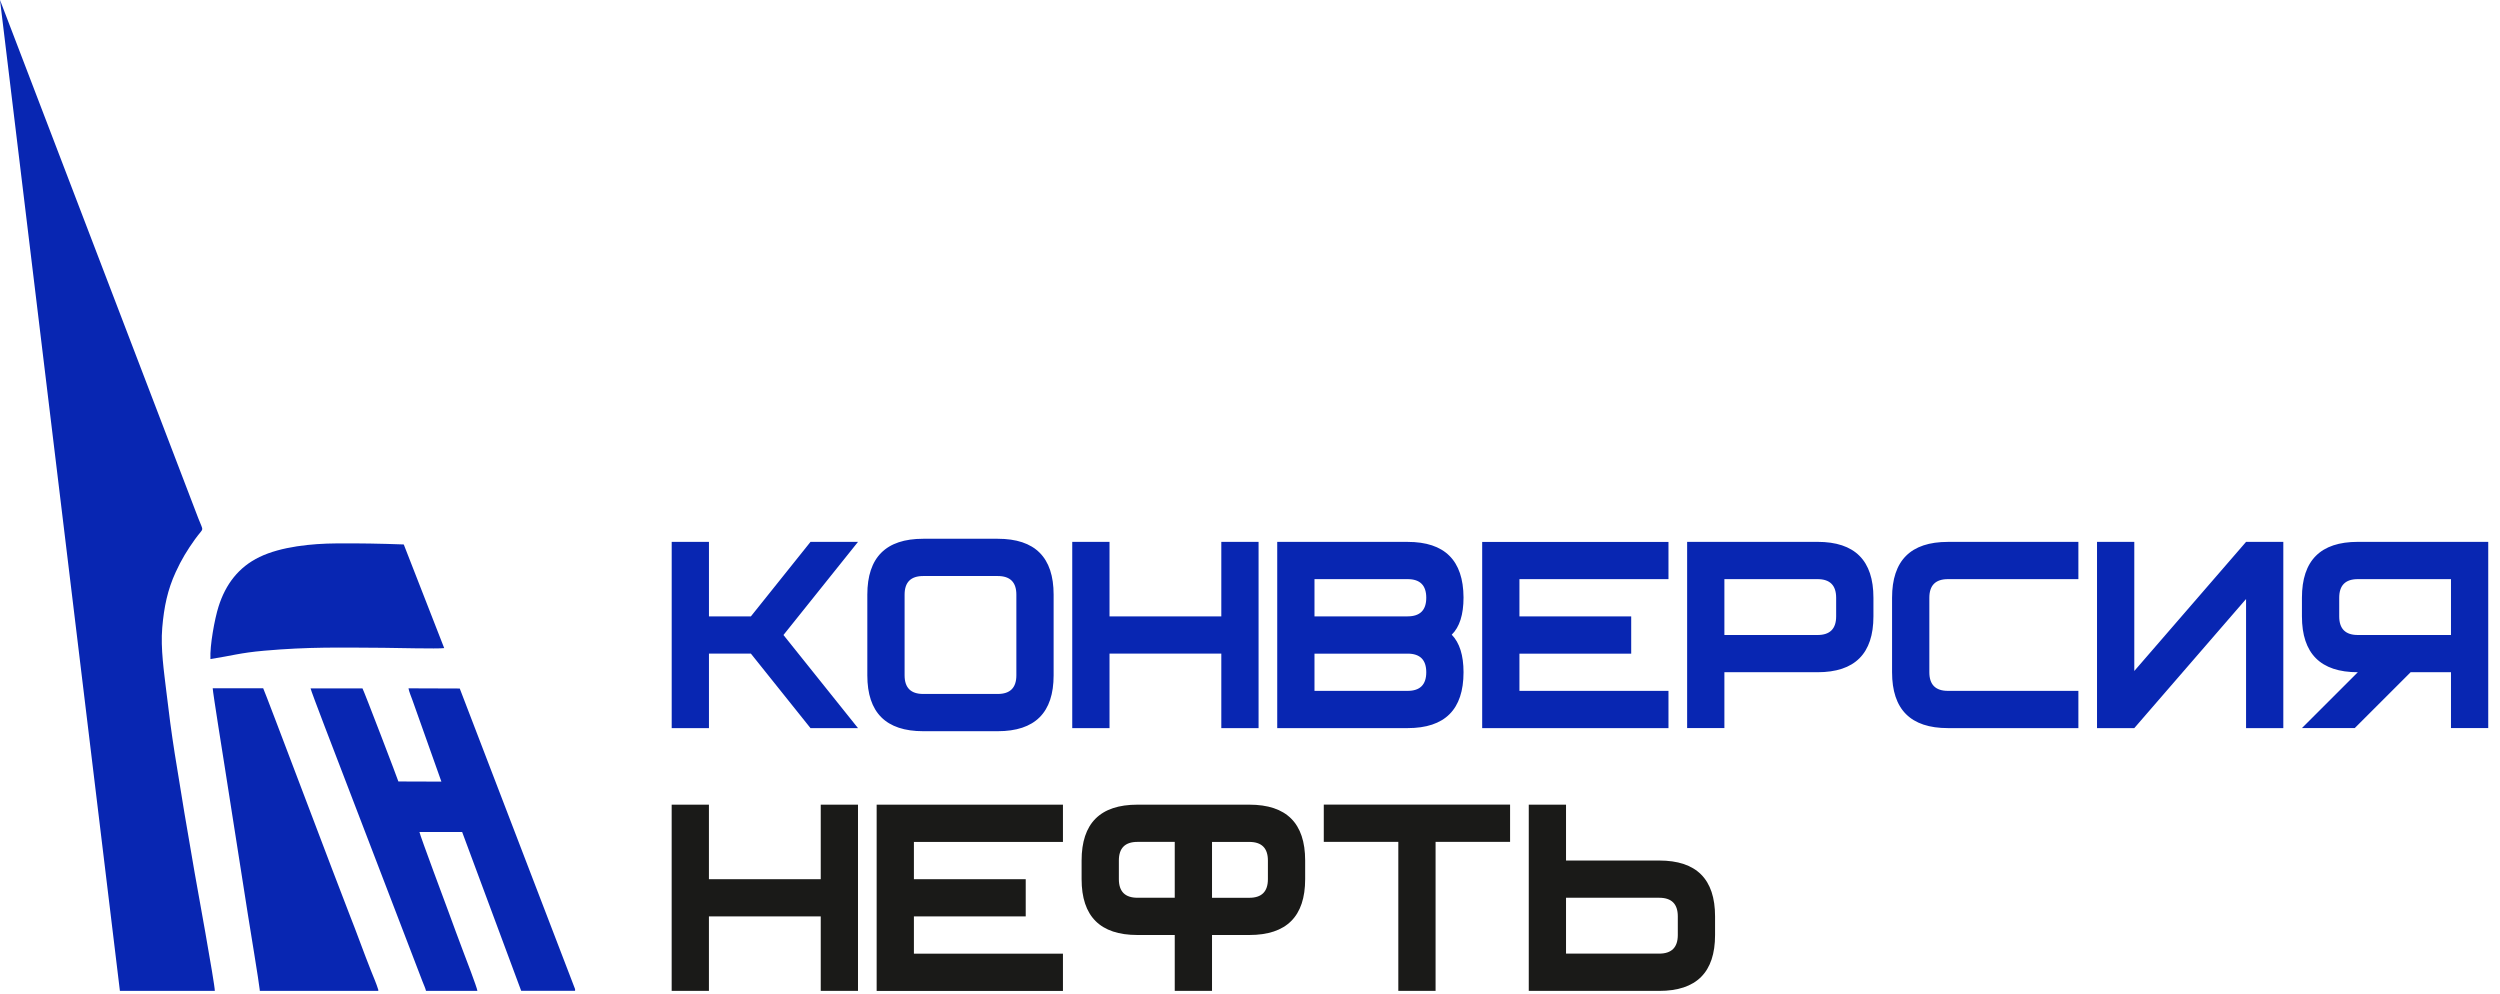 <svg width="156" height="62" viewBox="0 0 156 62" fill="none" xmlns="http://www.w3.org/2000/svg">
<g clip-path="url(#clip0_9437_252)">
<path fill-rule="evenodd" clip-rule="evenodd" d="M25.194 33.974C23.8 33.922 22.379 33.896 20.984 33.909C19.464 33.919 17.547 34.103 16.192 34.758C14.893 35.385 14.078 36.453 13.636 37.854C13.397 38.609 13.086 40.282 13.132 41.125C14.452 40.921 14.971 40.738 16.484 40.604C19.265 40.36 21.181 40.406 23.933 40.423C24.574 40.427 27.333 40.497 27.718 40.442L25.194 33.972V33.974ZM28.689 42.963L25.49 42.952C25.517 43.137 25.669 43.501 25.74 43.699L27.543 48.773L24.858 48.764C24.855 48.711 22.714 43.112 22.619 42.957H19.38C19.401 43.117 21.066 47.431 21.167 47.694L26.367 61.252C26.423 61.397 26.556 61.695 26.583 61.83H29.79C29.776 61.643 29.025 59.687 28.899 59.359C28.586 58.539 28.292 57.724 27.987 56.897C27.873 56.59 26.198 52.105 26.173 51.916H28.838L32.522 61.828H35.885V61.721L28.687 42.959L28.689 42.963ZM16.213 61.832H23.605V61.763C23.489 61.386 23.304 60.955 23.151 60.575C22.697 59.437 22.268 58.218 21.806 57.057C21.183 55.49 16.509 43.083 16.423 42.948H13.273C13.289 43.259 13.931 47.269 13.998 47.692L15.469 57.071C15.538 57.519 16.184 61.43 16.204 61.74L16.213 61.834V61.832ZM7.482 61.832H13.405C13.407 61.401 12.247 55.032 12.142 54.435C11.709 51.962 11.297 49.502 10.902 47.013C10.702 45.749 10.534 44.466 10.385 43.192C10.236 41.922 10.015 40.471 10.124 39.174C10.235 37.858 10.46 36.796 10.963 35.702C11.331 34.901 11.677 34.338 12.167 33.651C12.741 32.852 12.72 33.247 12.375 32.345L0 0L7.482 61.832Z" fill="#0826B2"/>
<path d="M145.967 37.3C145.967 36.525 146.354 36.138 147.128 36.138H152.941V39.624H147.128C146.354 39.624 145.967 39.237 145.967 38.463V37.301V37.3ZM143.641 37.3V38.461C143.641 40.785 144.803 41.947 147.128 41.947L143.641 45.432H146.936L150.423 41.947H152.941V45.432H155.266V33.812H147.128C144.803 33.812 143.641 34.973 143.641 37.298V37.3ZM142.479 33.814H140.154L133.18 41.87V33.814H130.854V45.434H133.18L140.154 37.378V45.434H142.479V33.814ZM129.691 45.434H121.553C119.227 45.434 118.065 44.273 118.065 41.949V37.3C118.065 34.975 119.227 33.814 121.553 33.814H129.691V36.138H121.553C120.778 36.138 120.391 36.525 120.391 37.3V41.949C120.391 42.723 120.778 43.11 121.553 43.11H129.691V45.434ZM114.576 37.3C114.576 36.525 114.189 36.138 113.415 36.138H107.602V39.624H113.415C114.189 39.624 114.576 39.237 114.576 38.463V37.301V37.3ZM116.902 37.3V38.461C116.902 40.785 115.74 41.947 113.415 41.947H107.602V45.432H105.277V33.812H113.415C115.74 33.812 116.902 34.973 116.902 37.298V37.3ZM104.113 36.138H94.813V38.463H101.787V40.787H94.813V43.112H104.113V45.436H92.488V33.816H104.113V36.14V36.138ZM87.837 43.112H82.024V40.787H87.837C88.611 40.787 88.999 41.174 88.999 41.949C88.999 42.723 88.611 43.11 87.837 43.11V43.112ZM87.837 38.463H82.024V36.138H87.837C88.611 36.138 88.999 36.525 88.999 37.3C88.999 38.074 88.611 38.461 87.837 38.461V38.463ZM90.588 39.605C91.078 39.126 91.324 38.352 91.324 37.28C91.311 34.969 90.149 33.814 87.837 33.814H79.699V45.434H87.837C90.162 45.434 91.324 44.273 91.324 41.949C91.324 40.89 91.078 40.108 90.588 39.605ZM78.535 45.434H76.21V40.785H69.234V45.434H66.908V33.814H69.234V38.463H76.21V33.814H78.535V45.434ZM63.421 42.141V37.105C63.421 36.331 63.034 35.944 62.259 35.944H57.608C56.834 35.944 56.447 36.331 56.447 37.105V42.141C56.447 42.915 56.834 43.303 57.608 43.303H62.259C63.034 43.303 63.421 42.915 63.421 42.141ZM65.746 42.141C65.746 44.466 64.585 45.627 62.259 45.627H57.608C55.283 45.627 54.121 44.466 54.121 42.141V37.105C54.121 34.781 55.283 33.619 57.608 33.619H62.259C64.585 33.619 65.746 34.781 65.746 37.105V42.141ZM53.539 45.434H50.575L46.855 40.785H44.239V45.434H41.914V33.814H44.239V38.463H46.855L50.575 33.814H53.539L48.888 39.624L53.539 45.434Z" fill="#0826B2"/>
<path d="M104.695 58.344C104.695 59.118 104.307 59.506 103.533 59.506H97.72V56.02H103.533C104.307 56.02 104.695 56.407 104.695 57.181V58.342V58.344ZM107.02 58.344V57.183C107.02 54.858 105.858 53.697 103.533 53.697H97.72V50.211H95.395V61.832H103.533C105.858 61.832 107.02 60.671 107.02 58.346V58.344ZM94.231 52.534H89.58V61.83H87.255V52.534H82.604V50.209H94.229V52.534H94.231ZM69.817 54.858C69.817 55.633 70.204 56.02 70.979 56.02H73.304V52.534H70.979C70.204 52.534 69.817 52.921 69.817 53.695V54.856V54.858ZM79.117 53.697C79.117 52.923 78.73 52.536 77.955 52.536H75.63V56.022H77.955C78.73 56.022 79.117 55.635 79.117 54.86V53.699V53.697ZM81.442 53.697V54.858C81.442 57.183 80.281 58.344 77.955 58.344H75.63V61.83H73.304V58.344H70.979C68.653 58.344 67.492 57.183 67.492 54.858V53.697C67.492 51.373 68.653 50.211 70.979 50.211H77.955C80.281 50.211 81.442 51.373 81.442 53.697ZM66.328 52.536H57.028V54.86H64.005V57.185H57.028V59.509H66.328V61.834H54.703V50.213H66.328V52.538V52.536ZM53.539 61.832H51.214V57.183H44.237V61.832H41.912V50.211H44.237V54.86H51.214V50.211H53.539V61.832Z" fill="#1A1A18"/>
</g>
<defs>
<clipPath id="clip0_9437_252">
<rect width="155.267" height="61.832" fill="white"/>
</clipPath>
</defs>
</svg>
